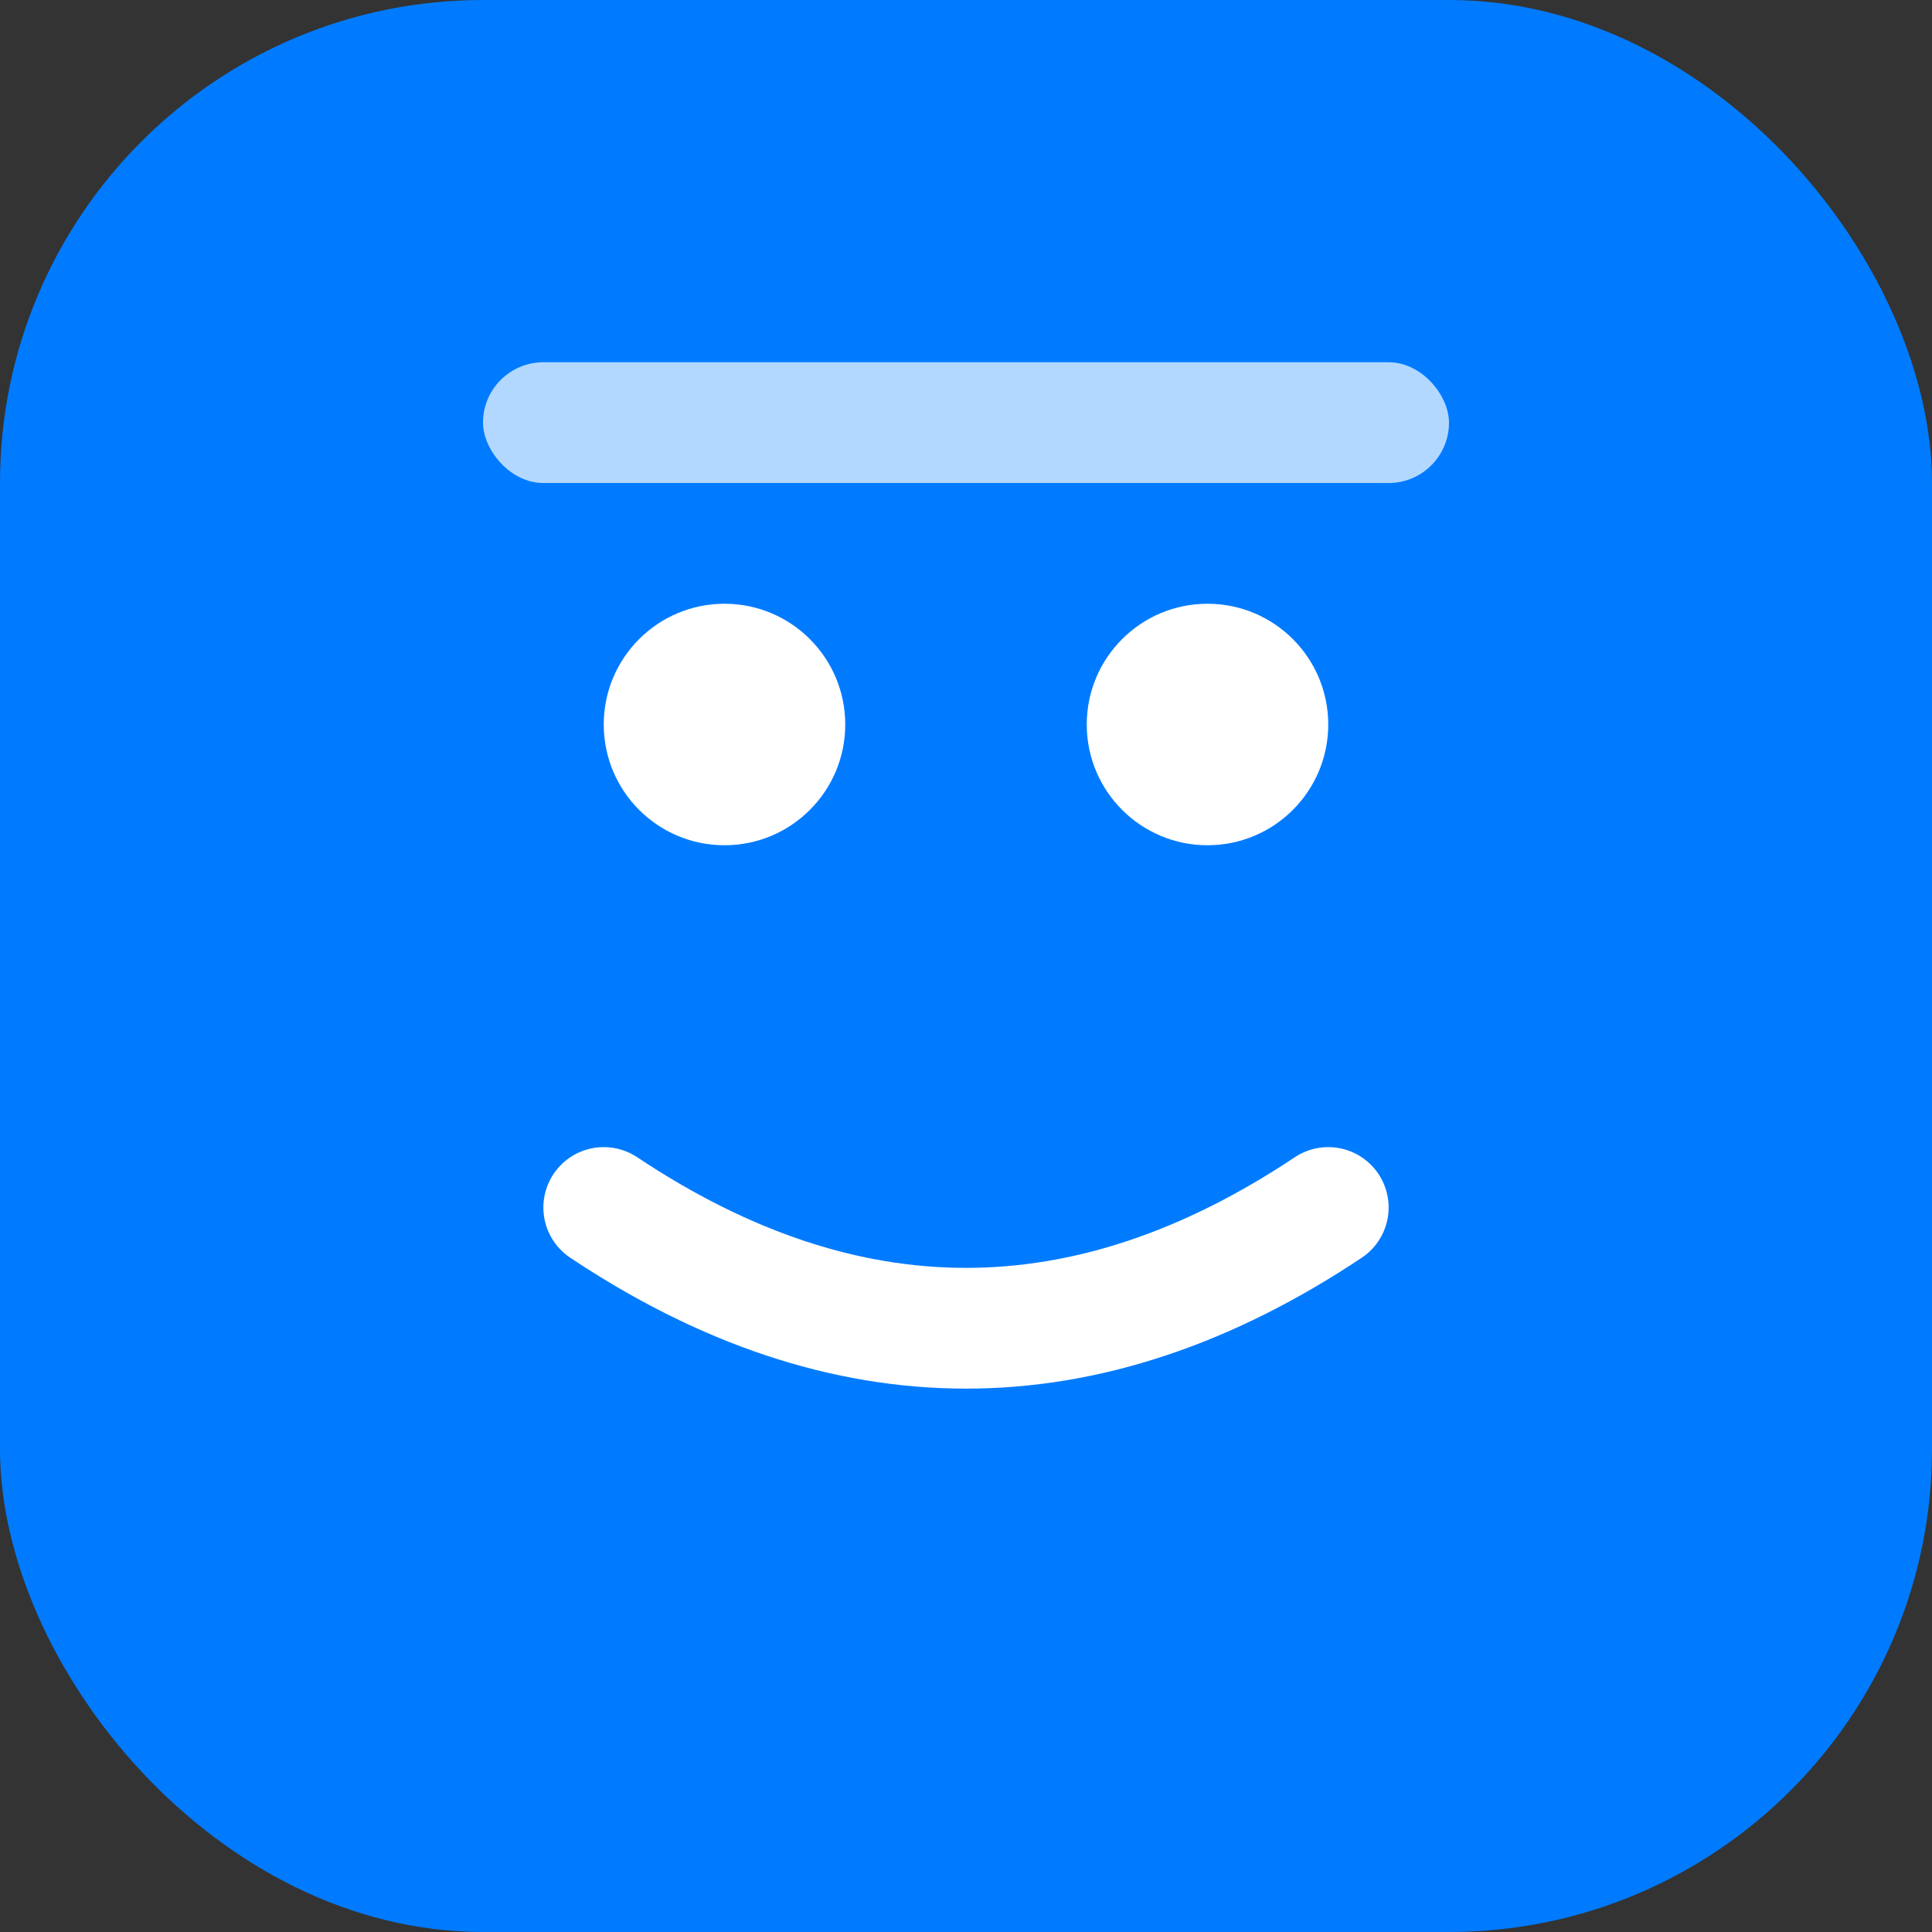 <svg width="32" height="32" viewBox="0 0 32 32" fill="none" xmlns="http://www.w3.org/2000/svg">
  <rect x="0" y="0" width="32" height="32" fill="#333333" stroke="none"/>
  <rect width="32" height="32" rx="8" fill="#007bff"/>
  <circle cx="12" cy="12" r="2" fill="white"/>
  <circle cx="20" cy="12" r="2" fill="white"/>
  <path d="M10 20 Q16 24 22 20" stroke="white" stroke-width="2" stroke-linecap="round" fill="none"/>
  <rect x="8" y="6" width="16" height="2" rx="1" fill="white" opacity="0.7"/>
</svg>
